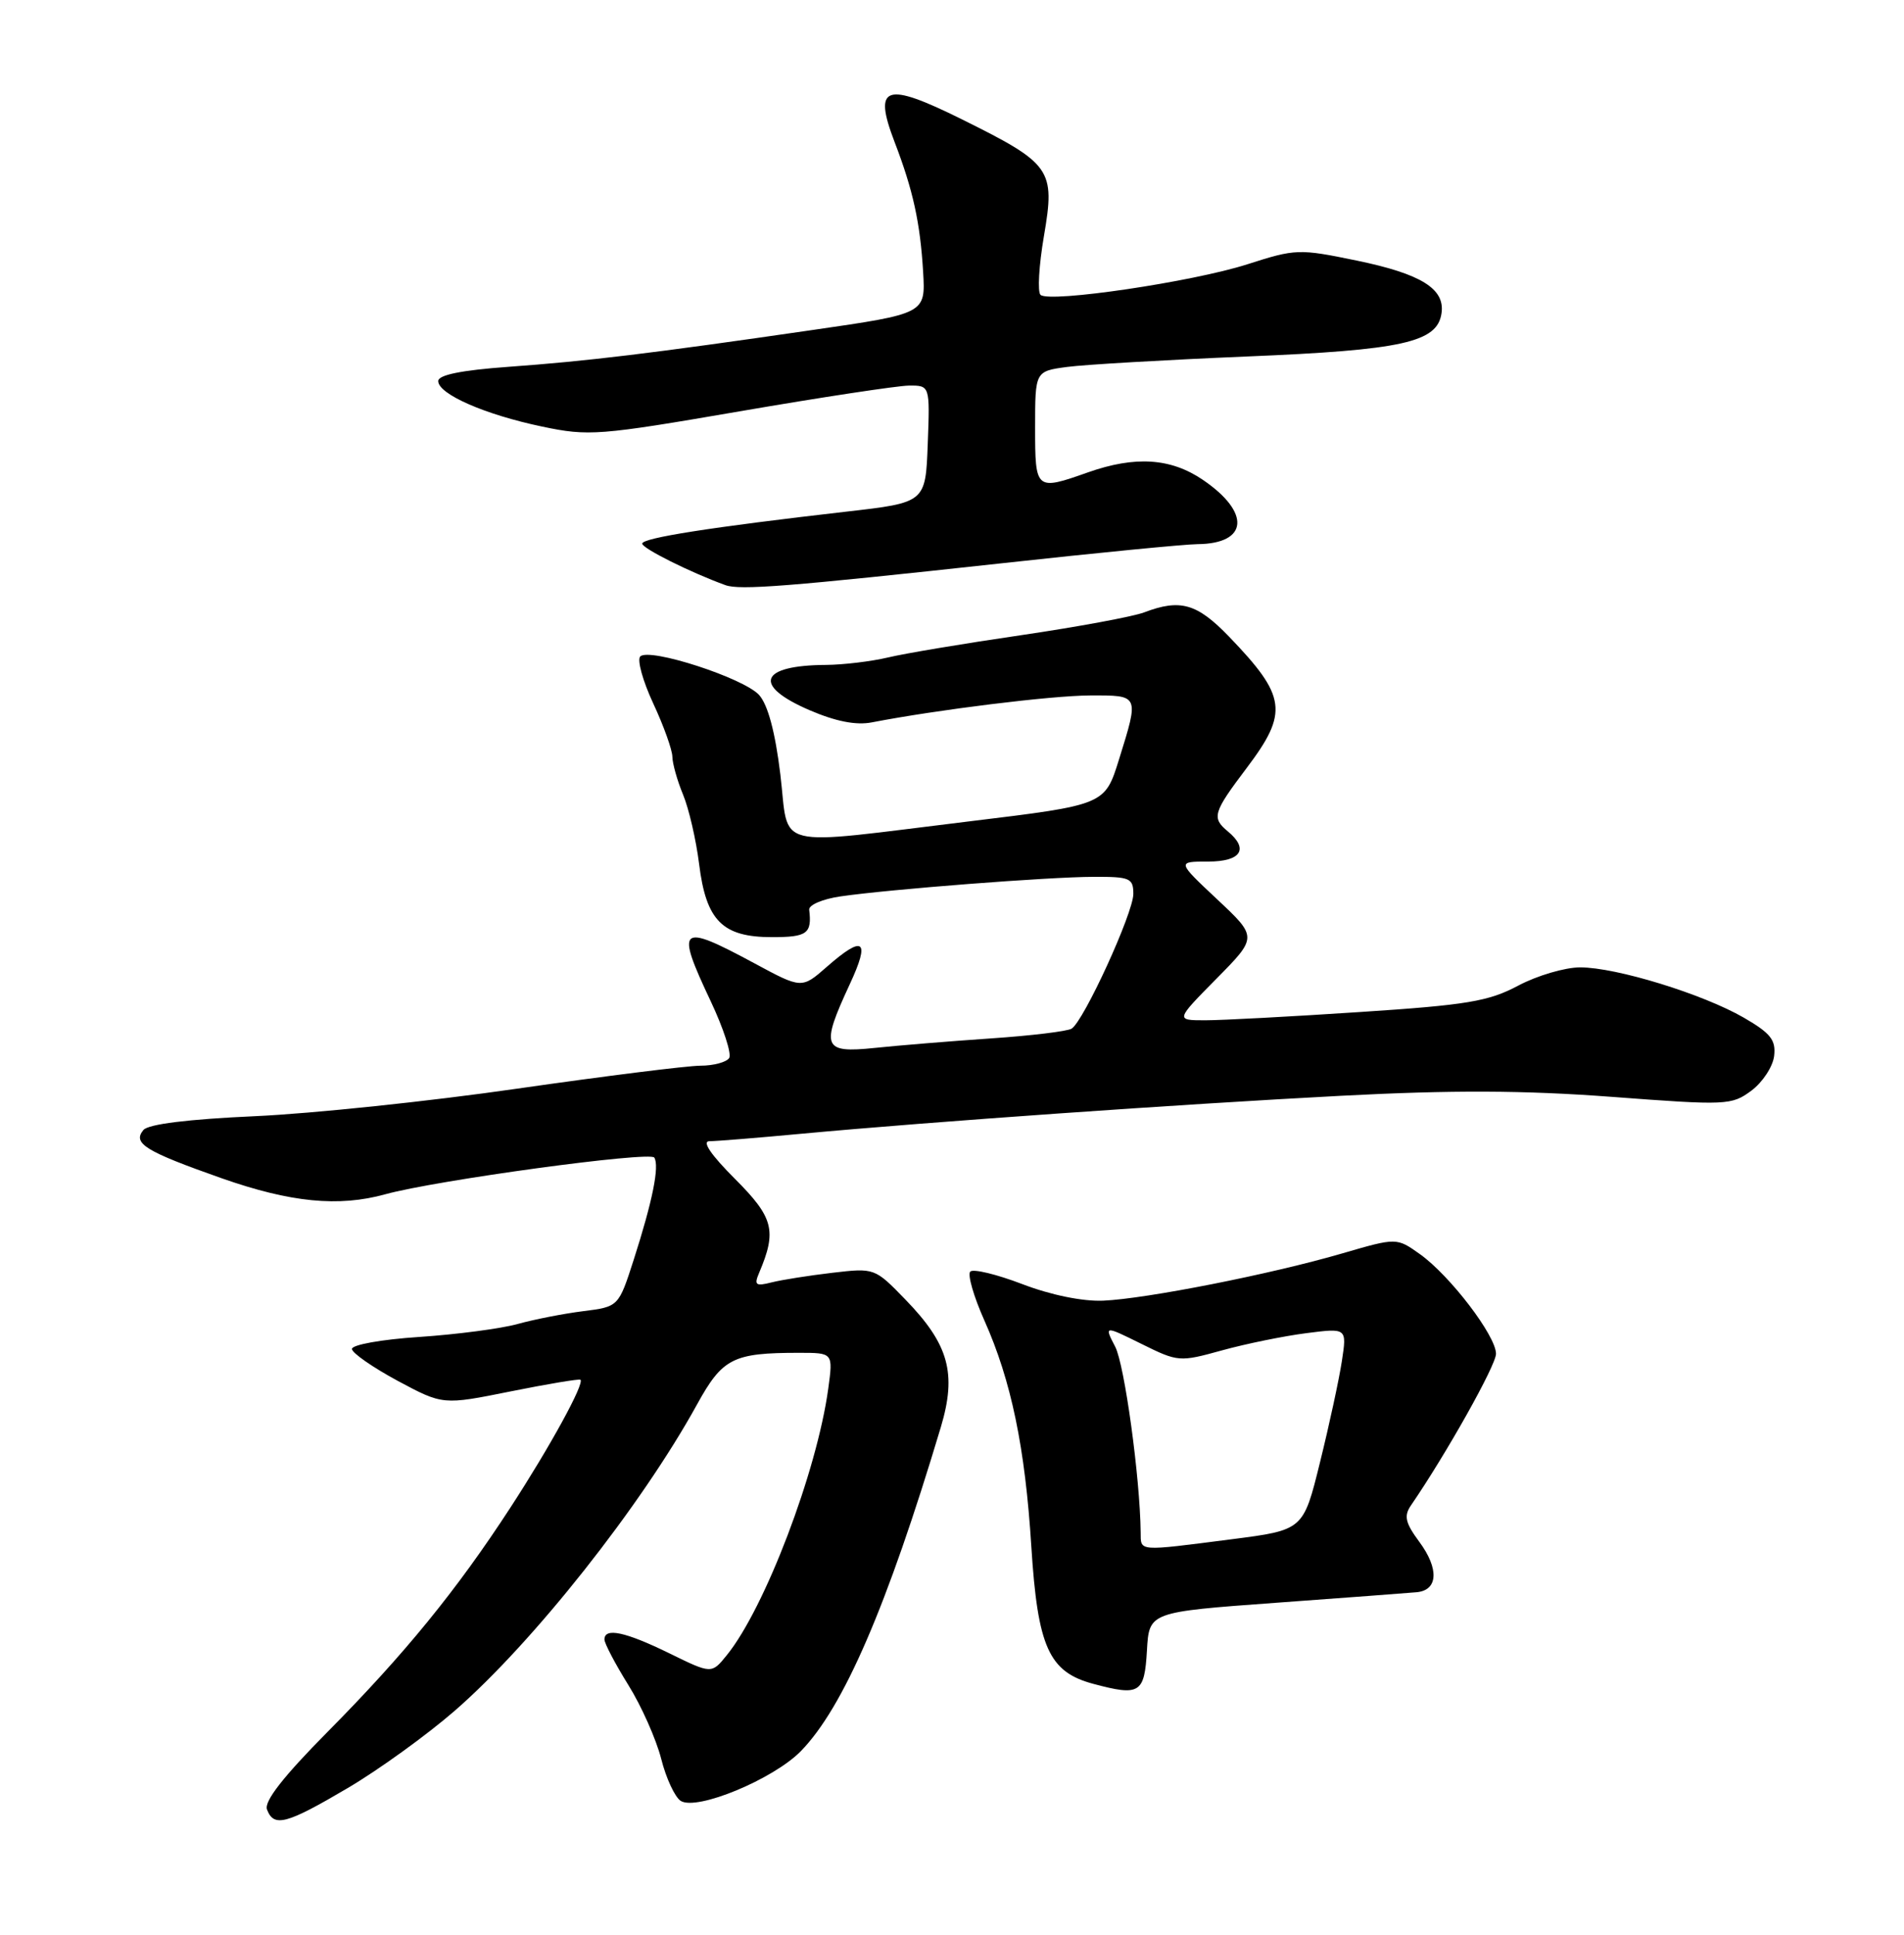 <?xml version="1.0" encoding="UTF-8" standalone="no"?>
<!DOCTYPE svg PUBLIC "-//W3C//DTD SVG 1.1//EN" "http://www.w3.org/Graphics/SVG/1.1/DTD/svg11.dtd" >
<svg xmlns="http://www.w3.org/2000/svg" xmlns:xlink="http://www.w3.org/1999/xlink" version="1.1" viewBox="0 0 252 256">
 <g >
 <path fill="currentColor"
d=" M 46.02 236.59 C 50.13 234.17 56.52 229.55 60.21 226.34 C 70.56 217.34 84.88 199.23 92.25 185.84 C 95.63 179.70 97.01 179.00 105.76 179.00 C 110.27 179.00 110.27 179.00 109.62 183.75 C 108.12 194.71 101.24 212.78 96.20 219.00 C 94.18 221.50 94.18 221.50 88.57 218.75 C 82.76 215.91 80.00 215.32 80.00 216.93 C 80.00 217.45 81.42 220.15 83.16 222.95 C 84.90 225.74 86.85 230.14 87.51 232.72 C 88.16 235.30 89.33 237.80 90.10 238.29 C 92.23 239.62 102.34 235.43 105.99 231.71 C 111.64 225.92 117.40 212.60 124.52 188.84 C 126.65 181.72 125.59 177.88 119.82 171.94 C 115.78 167.77 115.74 167.76 110.17 168.41 C 107.10 168.77 103.48 169.34 102.13 169.68 C 100.00 170.22 99.78 170.04 100.48 168.40 C 102.84 162.84 102.39 161.10 97.26 155.97 C 94.09 152.80 92.87 151.00 93.89 151.00 C 94.78 151.00 100.22 150.56 106.00 150.02 C 123.21 148.42 156.15 146.11 177.50 144.99 C 192.24 144.22 201.65 144.26 213.30 145.13 C 228.54 146.28 229.19 146.25 231.80 144.31 C 233.28 143.21 234.64 141.14 234.81 139.73 C 235.06 137.61 234.36 136.72 230.81 134.66 C 225.37 131.52 213.92 128.00 209.14 128.00 C 207.13 128.00 203.44 129.09 200.95 130.41 C 197.03 132.50 194.18 132.98 179.96 133.91 C 170.91 134.51 161.72 135.00 159.53 135.00 C 155.57 135.00 155.57 135.00 161.00 129.50 C 166.43 124.00 166.43 124.00 161.10 119.00 C 155.77 114.00 155.77 114.00 159.89 114.00 C 164.26 114.00 165.34 112.35 162.50 110.00 C 160.34 108.21 160.55 107.51 165.00 101.62 C 170.56 94.26 170.27 92.14 162.68 84.25 C 158.43 79.84 156.22 79.21 151.43 81.03 C 149.95 81.59 142.60 82.95 135.12 84.05 C 127.63 85.14 119.70 86.47 117.50 87.00 C 115.30 87.52 111.62 87.96 109.33 87.98 C 100.51 88.03 99.54 90.69 107.15 93.97 C 110.62 95.46 113.31 95.99 115.40 95.58 C 124.03 93.91 139.15 92.04 144.25 92.02 C 150.83 92.00 150.78 91.89 148.10 100.50 C 146.23 106.50 146.23 106.50 128.37 108.67 C 101.78 111.90 104.50 112.57 103.28 102.46 C 102.60 96.85 101.63 93.25 100.47 91.96 C 98.43 89.71 85.94 85.66 84.74 86.86 C 84.30 87.30 85.07 90.10 86.46 93.08 C 87.85 96.06 88.98 99.23 88.99 100.13 C 89.00 101.02 89.63 103.27 90.40 105.13 C 91.17 106.98 92.13 111.12 92.53 114.33 C 93.46 121.84 95.62 124.00 102.19 124.00 C 106.84 124.00 107.48 123.53 107.10 120.37 C 107.03 119.74 108.89 118.95 111.23 118.61 C 117.68 117.67 138.80 116.03 144.75 116.02 C 149.55 116.00 150.00 116.19 150.00 118.28 C 150.00 120.80 143.44 135.11 141.83 136.11 C 141.26 136.46 136.46 137.04 131.15 137.40 C 125.84 137.76 118.91 138.33 115.75 138.66 C 108.90 139.37 108.59 138.58 112.46 130.25 C 115.22 124.33 114.32 123.64 109.44 127.92 C 106.11 130.84 106.11 130.84 99.81 127.44 C 89.87 122.09 89.37 122.54 94.07 132.49 C 95.75 136.05 96.85 139.43 96.51 139.99 C 96.16 140.54 94.45 141.01 92.69 141.01 C 90.94 141.02 80.05 142.38 68.50 144.04 C 56.95 145.71 41.31 147.35 33.74 147.69 C 24.88 148.09 19.63 148.74 18.98 149.52 C 17.51 151.29 19.23 152.34 29.33 155.90 C 38.47 159.11 44.82 159.73 51.00 158.02 C 57.74 156.16 86.06 152.30 86.60 153.17 C 87.30 154.30 86.37 158.91 83.87 166.70 C 81.87 172.90 81.87 172.90 77.19 173.49 C 74.61 173.81 70.70 174.58 68.50 175.19 C 66.30 175.80 60.45 176.57 55.50 176.90 C 50.47 177.23 46.54 177.94 46.58 178.50 C 46.63 179.05 49.36 180.94 52.64 182.71 C 58.62 185.91 58.62 185.91 67.56 184.11 C 72.48 183.12 76.64 182.43 76.82 182.56 C 77.41 183.01 72.81 191.41 67.54 199.50 C 60.44 210.41 53.53 218.89 43.33 229.18 C 37.46 235.11 34.93 238.36 35.34 239.43 C 36.25 241.82 37.89 241.38 46.02 236.59 Z  M 151.80 218.39 C 152.09 213.30 152.09 213.30 168.80 212.08 C 177.98 211.41 186.40 210.78 187.49 210.68 C 190.34 210.42 190.49 207.58 187.85 204.01 C 186.00 201.51 185.79 200.59 186.73 199.21 C 191.43 192.36 198.00 180.65 198.00 179.13 C 198.00 176.75 191.92 168.79 187.94 165.95 C 184.85 163.75 184.85 163.75 177.67 165.84 C 168.26 168.59 151.67 171.86 146.00 172.10 C 143.27 172.21 139.07 171.35 135.31 169.91 C 131.91 168.61 128.81 167.86 128.42 168.25 C 128.03 168.64 128.87 171.56 130.29 174.73 C 133.84 182.69 135.68 191.53 136.50 204.65 C 137.34 217.92 138.82 221.22 144.66 222.79 C 150.86 224.45 151.47 224.08 151.80 218.39 Z  M 132.50 74.54 C 145.15 73.15 156.85 72.01 158.50 72.00 C 165.22 71.94 165.56 67.81 159.20 63.49 C 154.95 60.60 150.24 60.30 144.00 62.50 C 137.07 64.95 137.00 64.89 137.00 56.56 C 137.00 49.12 137.00 49.12 141.25 48.55 C 143.59 48.24 154.28 47.62 165.00 47.17 C 185.66 46.32 190.24 45.30 190.79 41.44 C 191.26 38.21 188.09 36.24 179.57 34.48 C 171.92 32.90 171.48 32.92 165.09 34.97 C 157.85 37.29 138.96 40.09 137.72 39.02 C 137.30 38.65 137.50 35.14 138.17 31.22 C 139.68 22.39 139.17 21.67 127.27 15.77 C 117.16 10.76 115.54 11.31 118.39 18.76 C 120.85 25.16 121.79 29.46 122.18 36.00 C 122.50 41.50 122.50 41.50 107.50 43.67 C 86.15 46.77 77.78 47.78 67.25 48.54 C 61.06 48.99 58.00 49.61 58.00 50.42 C 58.00 52.15 64.18 54.86 71.74 56.44 C 77.91 57.74 79.26 57.63 97.87 54.43 C 108.67 52.57 118.76 51.04 120.29 51.02 C 123.08 51.00 123.08 51.00 122.79 58.75 C 122.50 66.50 122.50 66.50 112.00 67.70 C 94.04 69.76 85.00 71.18 85.00 71.93 C 85.00 72.56 91.37 75.74 96.00 77.42 C 97.92 78.12 104.26 77.62 132.50 74.54 Z  M 150.97 202.75 C 150.89 195.52 148.84 180.59 147.60 178.19 C 146.14 175.38 146.14 175.38 151.08 177.82 C 155.92 180.22 156.12 180.23 161.76 178.67 C 164.92 177.80 169.92 176.78 172.89 176.40 C 178.27 175.71 178.27 175.71 177.60 180.10 C 177.23 182.52 175.93 188.54 174.71 193.47 C 172.50 202.45 172.50 202.45 163.00 203.67 C 150.46 205.28 151.00 205.32 150.97 202.75 Z "/>
</g>
</svg>